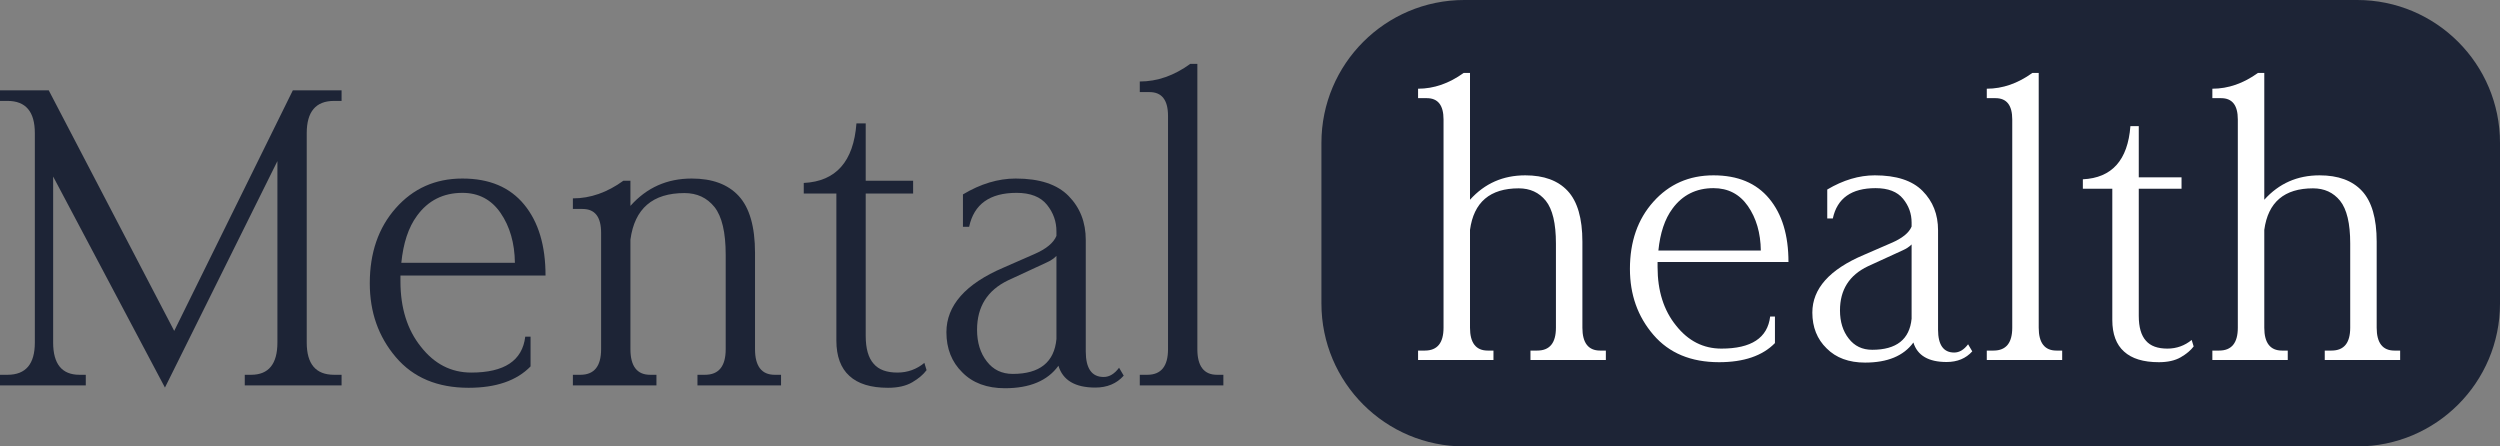 <svg width="140" height="25" viewBox="0 0 140 25" fill="none" xmlns="http://www.w3.org/2000/svg">
<rect x="0" y="0" width="140" height="25" fill="#808080" stroke="none"/>
<path d="M9.237 21.704L15.535 9.022V19.185C15.535 20.383 15.041 20.988 14.065 20.988H13.707V21.581H19.128V20.988H18.708C17.683 20.988 17.177 20.383 17.177 19.185V7.454C17.177 6.256 17.683 5.651 18.708 5.651H19.128V5.058H16.399L9.756 18.53L2.729 5.058H0V5.651H0.42C1.445 5.651 1.951 6.256 1.951 7.454V19.185C1.951 20.383 1.445 20.988 0.42 20.988H0V21.581H4.804V20.988H4.446C3.47 20.988 2.976 20.383 2.976 19.185V9.886L9.237 21.704Z" fill="#1D2436"/>
<path d="M22.474 14.715C22.585 13.616 22.869 12.739 23.351 12.084C23.968 11.232 24.821 10.8 25.895 10.8C26.796 10.8 27.513 11.171 28.031 11.924C28.55 12.677 28.822 13.616 28.834 14.715H22.474ZM22.425 15.431H30.55C30.55 13.752 30.155 12.43 29.353 11.455C28.55 10.479 27.401 9.998 25.895 9.998C24.376 9.998 23.141 10.553 22.166 11.652C21.19 12.751 20.708 14.159 20.708 15.863C20.708 17.481 21.19 18.852 22.166 20C23.141 21.148 24.5 21.716 26.241 21.716C27.772 21.716 28.933 21.321 29.711 20.519V18.852H29.414C29.254 20.198 28.241 20.864 26.389 20.864C25.265 20.864 24.327 20.383 23.573 19.42C22.808 18.469 22.425 17.246 22.425 15.752V15.431Z" fill="#1D2436"/>
<path d="M35.304 11.529V10.121H34.909C34.008 10.775 33.069 11.109 32.081 11.109V11.702H32.624C33.316 11.702 33.662 12.146 33.662 13.035V19.555C33.662 20.506 33.279 20.988 32.501 20.988H32.081V21.581H36.761V20.988H36.403C35.675 20.988 35.304 20.506 35.304 19.555V13.418C35.539 11.677 36.551 10.812 38.33 10.812C39.033 10.812 39.589 11.072 40.009 11.591C40.429 12.121 40.639 13.011 40.639 14.27V19.555C40.639 20.506 40.256 20.988 39.478 20.988H39.058V21.581H43.738V20.988H43.38C42.652 20.988 42.281 20.506 42.281 19.555V14.159C42.281 12.69 41.972 11.627 41.367 10.973C40.762 10.319 39.886 9.998 38.737 9.998C37.354 9.998 36.218 10.504 35.304 11.529Z" fill="#1D2436"/>
<path d="M48.48 10.837H51.135V10.121H48.48V6.91H47.961C47.801 9.047 46.813 10.158 45.01 10.245V10.837H46.837V19.074C46.837 19.951 47.084 20.617 47.566 21.05C48.048 21.494 48.764 21.716 49.727 21.716C50.27 21.716 50.727 21.618 51.086 21.408C51.444 21.198 51.703 20.976 51.888 20.729L51.765 20.321C51.332 20.679 50.826 20.864 50.258 20.864C49.653 20.864 49.208 20.704 48.924 20.37C48.628 20.037 48.48 19.518 48.48 18.814V10.837Z" fill="#1D2436"/>
<path d="M59.272 20.482C59.519 21.297 60.211 21.704 61.334 21.704C62.001 21.704 62.532 21.482 62.928 21.037L62.668 20.593C62.409 20.939 62.125 21.111 61.804 21.111C61.137 21.111 60.803 20.63 60.803 19.679V13.443C60.803 12.443 60.482 11.627 59.84 10.973C59.198 10.319 58.21 9.998 56.877 9.998C55.901 9.998 54.913 10.294 53.925 10.887V12.702H54.271C54.543 11.43 55.432 10.8 56.926 10.8C57.704 10.8 58.272 11.022 58.63 11.467C58.988 11.912 59.161 12.405 59.161 12.961V13.208C59.001 13.603 58.581 13.949 57.889 14.245L56.197 14.986C54.061 15.9 52.999 17.11 52.999 18.605C52.999 19.518 53.295 20.272 53.888 20.852C54.468 21.445 55.271 21.741 56.272 21.741C57.667 21.741 58.667 21.321 59.272 20.482ZM59.161 14.332V18.987C59.038 20.284 58.223 20.939 56.716 20.939C56.099 20.939 55.617 20.704 55.259 20.235C54.901 19.778 54.715 19.185 54.715 18.469C54.715 17.172 55.296 16.258 56.444 15.703L58.605 14.702C58.828 14.604 59.013 14.48 59.161 14.332Z" fill="#1D2436"/>
<path d="M65.409 19.555C65.409 20.506 65.026 20.988 64.248 20.988H63.828V21.581H68.509V20.988H68.15C67.422 20.988 67.052 20.506 67.052 19.555V3.576H66.656C65.755 4.231 64.816 4.564 63.828 4.564V5.157H64.372C65.063 5.157 65.409 5.601 65.409 6.49V19.555Z" fill="#1D2436"/>
<path d="M74 8C74 3.582 77.582 0 82 0H132C136.418 0 140 3.582 140 8V17C140 21.418 136.418 25 132 25H82C77.582 25 74 21.418 74 17V8Z" fill="#1D2436"/>
<path d="M82.32 11.186V4.086H81.963C81.15 4.67 80.303 4.968 79.412 4.968V5.497H79.902C80.526 5.497 80.838 5.894 80.838 6.688V18.353C80.838 19.202 80.493 19.632 79.791 19.632H79.412V20.161H83.634V19.632H83.311C82.654 19.632 82.32 19.202 82.32 18.353V12.873C82.531 11.319 83.445 10.547 85.049 10.547C85.684 10.547 86.185 10.778 86.564 11.242C86.943 11.716 87.132 12.509 87.132 13.634V18.353C87.132 19.202 86.787 19.632 86.085 19.632H85.706V20.161H89.928V19.632H89.605C88.948 19.632 88.614 19.202 88.614 18.353V13.535C88.614 12.223 88.335 11.275 87.789 10.69C87.244 10.106 86.453 9.819 85.417 9.819C84.169 9.819 83.144 10.271 82.32 11.186Z" fill="white"/>
<path d="M92.869 14.031C92.969 13.05 93.225 12.267 93.66 11.682C94.217 10.922 94.986 10.536 95.955 10.536C96.768 10.536 97.414 10.867 97.882 11.539C98.35 12.212 98.595 13.05 98.606 14.031H92.869ZM92.824 14.671H100.154C100.154 13.171 99.798 11.991 99.074 11.12C98.35 10.249 97.314 9.819 95.955 9.819C94.584 9.819 93.47 10.315 92.59 11.297C91.71 12.278 91.276 13.535 91.276 15.056C91.276 16.501 91.71 17.725 92.59 18.75C93.47 19.775 94.696 20.283 96.267 20.283C97.648 20.283 98.695 19.93 99.397 19.213V17.725H99.129C98.985 18.926 98.071 19.522 96.4 19.522C95.386 19.522 94.54 19.092 93.86 18.232C93.17 17.383 92.824 16.291 92.824 14.957V14.671Z" fill="white"/>
<path d="M107.15 19.18C107.373 19.908 107.997 20.272 109.01 20.272C109.612 20.272 110.091 20.073 110.447 19.676L110.213 19.279C109.98 19.588 109.723 19.742 109.434 19.742C108.832 19.742 108.531 19.312 108.531 18.463V12.895C108.531 12.002 108.242 11.275 107.662 10.69C107.083 10.106 106.192 9.819 104.989 9.819C104.109 9.819 103.217 10.084 102.326 10.613V12.234H102.638C102.883 11.098 103.685 10.536 105.033 10.536C105.735 10.536 106.248 10.734 106.571 11.131C106.894 11.528 107.05 11.969 107.05 12.465V12.686C106.905 13.039 106.526 13.347 105.902 13.612L104.376 14.274C102.449 15.089 101.491 16.17 101.491 17.504C101.491 18.32 101.758 18.993 102.293 19.511C102.816 20.04 103.541 20.305 104.443 20.305C105.702 20.305 106.604 19.93 107.15 19.18ZM107.05 13.689V17.846C106.938 19.004 106.203 19.588 104.844 19.588C104.287 19.588 103.852 19.378 103.529 18.959C103.206 18.552 103.039 18.022 103.039 17.383C103.039 16.225 103.563 15.409 104.599 14.913L106.548 14.02C106.749 13.932 106.916 13.822 107.05 13.689Z" fill="white"/>
<path d="M112.686 18.353C112.686 19.202 112.341 19.632 111.639 19.632H111.26V20.161H115.482V19.632H115.159C114.502 19.632 114.168 19.202 114.168 18.353V4.086H113.811C112.998 4.67 112.151 4.968 111.26 4.968V5.497H111.75C112.374 5.497 112.686 5.894 112.686 6.688V18.353Z" fill="white"/>
<path d="M119.771 10.569H122.166V9.929H119.771V7.063H119.303C119.158 8.97 118.267 9.963 116.64 10.04V10.569H118.289V17.923C118.289 18.706 118.512 19.301 118.946 19.687C119.381 20.084 120.027 20.283 120.896 20.283C121.386 20.283 121.798 20.194 122.121 20.007C122.444 19.82 122.678 19.621 122.845 19.401L122.734 19.037C122.344 19.356 121.887 19.522 121.375 19.522C120.829 19.522 120.428 19.378 120.172 19.081C119.904 18.783 119.771 18.32 119.771 17.692V10.569Z" fill="white"/>
<path d="M126.8 11.186V4.086H126.443C125.63 4.67 124.783 4.968 123.892 4.968V5.497H124.382C125.006 5.497 125.318 5.894 125.318 6.688V18.353C125.318 19.202 124.973 19.632 124.271 19.632H123.892V20.161H128.114V19.632H127.791C127.134 19.632 126.8 19.202 126.8 18.353V12.873C127.011 11.319 127.925 10.547 129.529 10.547C130.164 10.547 130.665 10.778 131.044 11.242C131.423 11.716 131.612 12.509 131.612 13.634V18.353C131.612 19.202 131.267 19.632 130.565 19.632H130.186V20.161H134.408V19.632H134.085C133.428 19.632 133.094 19.202 133.094 18.353V13.535C133.094 12.223 132.815 11.275 132.269 10.69C131.724 10.106 130.933 9.819 129.897 9.819C128.649 9.819 127.624 10.271 126.8 11.186Z" fill="white"/>
</svg>
